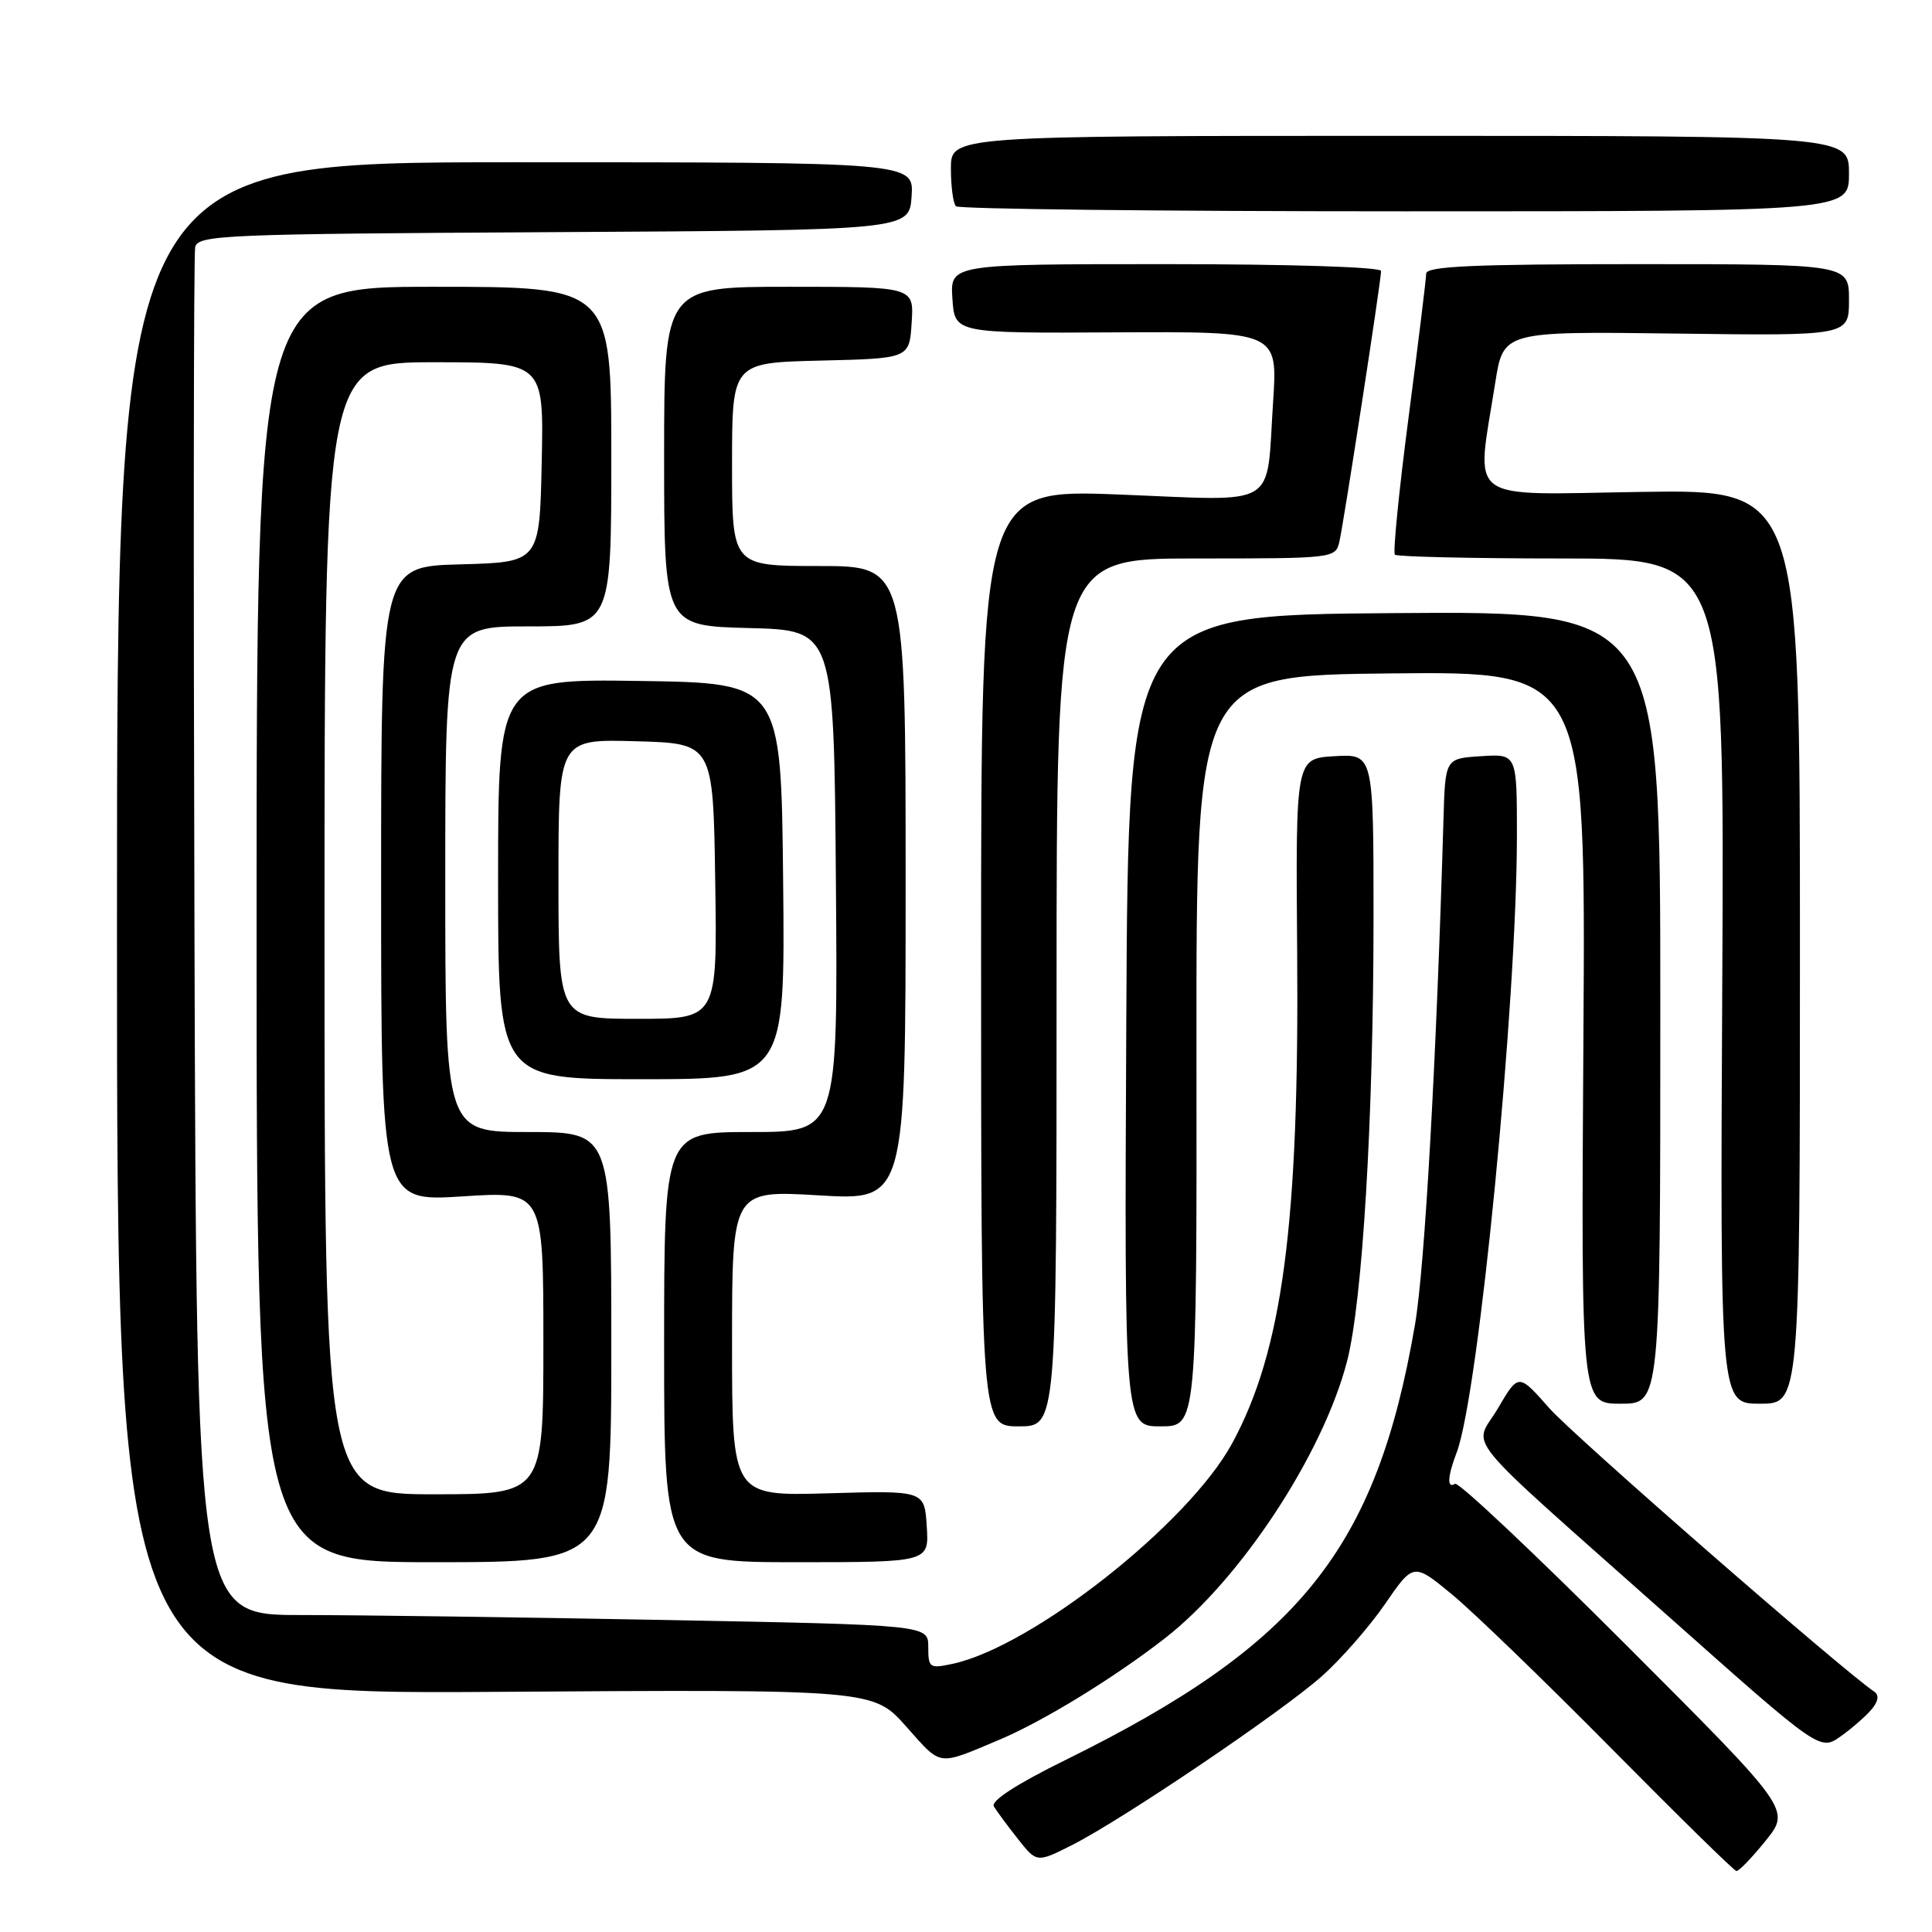 <?xml version="1.0" encoding="UTF-8" standalone="no"?>
<!DOCTYPE svg PUBLIC "-//W3C//DTD SVG 1.1//EN" "http://www.w3.org/Graphics/SVG/1.1/DTD/svg11.dtd" >
<svg xmlns="http://www.w3.org/2000/svg" xmlns:xlink="http://www.w3.org/1999/xlink" version="1.1" viewBox="0 0 256 256">
 <g >
 <path fill="currentColor"
d=" M 233.97 243.89 C 237.27 239.78 237.27 239.78 215.45 217.95 C 203.45 205.94 193.26 196.34 192.81 196.61 C 191.71 197.30 191.79 195.68 193.02 192.45 C 195.93 184.79 200.99 132.92 201.00 110.70 C 201.00 99.89 201.00 99.89 196.25 100.20 C 191.50 100.50 191.50 100.50 191.27 108.50 C 190.33 140.64 188.79 167.95 187.49 175.54 C 182.38 205.27 172.26 217.88 141.26 233.17 C 134.71 236.39 131.26 238.63 131.69 239.36 C 132.07 239.99 133.50 241.93 134.88 243.67 C 137.38 246.84 137.38 246.84 142.11 244.45 C 148.80 241.05 169.63 226.98 175.09 222.16 C 177.61 219.94 181.39 215.63 183.49 212.59 C 187.29 207.06 187.29 207.06 192.40 211.27 C 195.20 213.58 204.70 222.76 213.50 231.66 C 222.30 240.56 229.76 247.88 230.08 247.92 C 230.40 247.96 232.15 246.15 233.97 243.89 Z  M 132.50 230.49 C 138.27 228.05 147.61 222.33 154.32 217.11 C 164.36 209.32 175.27 192.74 178.48 180.42 C 180.54 172.51 181.99 148.27 182.00 121.70 C 182.00 99.90 182.00 99.90 176.84 100.20 C 171.68 100.50 171.68 100.50 171.88 126.00 C 172.17 162.16 169.95 178.97 163.25 191.28 C 157.48 201.89 136.83 218.17 126.25 220.46 C 123.17 221.12 123.00 221.01 123.00 218.24 C 123.00 215.32 123.00 215.32 88.34 214.66 C 69.27 214.30 47.46 214.00 39.86 214.00 C 26.04 214.00 26.04 214.00 25.77 124.25 C 25.62 74.89 25.66 33.72 25.86 32.76 C 26.20 31.14 29.50 31.00 73.36 30.76 C 120.50 30.50 120.50 30.50 120.79 26.00 C 121.09 21.50 121.09 21.50 68.29 21.50 C 15.50 21.50 15.50 21.50 15.50 123.00 C 15.50 224.50 15.50 224.50 65.60 224.18 C 115.71 223.85 115.71 223.85 120.10 228.80 C 124.84 234.12 124.11 234.02 132.50 230.49 Z  M 248.02 226.47 C 248.88 225.44 249.01 224.60 248.37 224.17 C 244.12 221.31 208.51 190.25 205.29 186.59 C 201.21 181.96 201.21 181.96 198.49 186.60 C 195.27 192.10 192.61 188.87 221.33 214.40 C 241.16 232.02 241.16 232.02 243.92 230.06 C 245.44 228.98 247.28 227.36 248.02 226.47 Z  M 81.00 178.50 C 81.00 150.00 81.00 150.00 70.00 150.00 C 59.00 150.00 59.00 150.00 59.00 116.50 C 59.00 83.00 59.00 83.00 70.00 83.00 C 81.00 83.00 81.00 83.00 81.00 60.50 C 81.00 38.00 81.00 38.00 57.50 38.00 C 34.00 38.00 34.00 38.00 34.00 122.50 C 34.00 207.00 34.00 207.00 57.50 207.00 C 81.00 207.00 81.00 207.00 81.00 178.50 Z  M 122.80 202.25 C 122.50 197.50 122.50 197.50 109.75 197.87 C 97.00 198.24 97.00 198.24 97.00 177.98 C 97.00 157.71 97.00 157.71 108.50 158.39 C 120.00 159.08 120.00 159.08 120.00 117.04 C 120.00 75.00 120.00 75.00 108.50 75.00 C 97.00 75.00 97.00 75.00 97.00 61.53 C 97.00 48.06 97.00 48.06 108.75 47.78 C 120.50 47.50 120.50 47.50 120.80 42.75 C 121.11 38.00 121.11 38.00 104.55 38.00 C 88.00 38.00 88.00 38.00 88.00 60.47 C 88.00 82.93 88.00 82.93 99.25 83.22 C 110.50 83.50 110.50 83.50 110.76 116.75 C 111.03 150.00 111.03 150.00 99.51 150.00 C 88.00 150.00 88.00 150.00 88.00 178.50 C 88.00 207.00 88.00 207.00 105.55 207.00 C 123.11 207.00 123.11 207.00 122.80 202.25 Z  M 140.00 131.50 C 140.00 74.00 140.00 74.00 158.48 74.00 C 176.83 74.00 176.97 73.98 177.48 71.75 C 178.09 69.04 183.00 37.21 183.00 35.91 C 183.00 35.38 170.96 35.00 154.45 35.00 C 125.89 35.00 125.89 35.00 126.20 39.58 C 126.50 44.16 126.50 44.16 147.90 44.04 C 169.31 43.93 169.31 43.93 168.69 53.28 C 167.75 67.57 169.74 66.37 148.34 65.53 C 130.00 64.81 130.00 64.81 130.00 126.91 C 130.00 189.00 130.00 189.00 135.00 189.00 C 140.00 189.00 140.00 189.00 140.00 131.50 Z  M 158.54 139.25 C 158.50 89.50 158.50 89.50 184.31 89.23 C 210.12 88.97 210.12 88.97 209.81 137.48 C 209.50 186.00 209.50 186.00 214.75 186.00 C 220.00 186.00 220.00 186.00 220.00 133.49 C 220.00 80.97 220.00 80.97 184.75 81.24 C 149.50 81.50 149.50 81.50 149.24 135.25 C 148.98 189.00 148.98 189.00 153.78 189.00 C 158.58 189.00 158.58 189.00 158.54 139.25 Z  M 238.50 125.43 C 238.50 64.86 238.50 64.86 217.50 65.18 C 193.78 65.54 195.58 66.89 198.13 50.70 C 199.20 43.90 199.20 43.90 222.10 44.20 C 245.00 44.50 245.00 44.50 245.00 39.75 C 245.00 35.00 245.00 35.00 217.00 35.00 C 195.28 35.00 189.00 35.28 188.98 36.25 C 188.97 36.94 187.92 45.49 186.65 55.25 C 185.37 65.01 184.56 73.22 184.83 73.50 C 185.11 73.77 195.05 74.00 206.92 74.00 C 228.50 74.00 228.50 74.00 228.21 130.00 C 227.92 186.00 227.92 186.00 233.21 186.00 C 238.50 186.00 238.50 186.00 238.50 125.43 Z  M 103.77 116.75 C 103.50 90.50 103.50 90.50 84.75 90.23 C 66.00 89.96 66.00 89.96 66.00 116.48 C 66.00 143.00 66.00 143.00 85.02 143.00 C 104.03 143.00 104.03 143.00 103.77 116.75 Z  M 245.00 23.00 C 245.00 18.00 245.00 18.00 185.50 18.00 C 126.00 18.00 126.00 18.00 126.00 22.33 C 126.00 24.72 126.30 26.97 126.67 27.33 C 127.03 27.70 153.81 28.00 186.17 28.00 C 245.00 28.00 245.00 28.00 245.00 23.00 Z  M 43.00 123.00 C 43.00 48.00 43.00 48.00 57.53 48.00 C 72.06 48.00 72.06 48.00 71.78 61.25 C 71.50 74.50 71.50 74.50 61.00 74.78 C 50.50 75.06 50.50 75.06 50.50 117.14 C 50.50 159.22 50.50 159.22 61.25 158.53 C 72.00 157.83 72.00 157.83 72.00 177.92 C 72.00 198.00 72.00 198.00 57.50 198.00 C 43.00 198.00 43.00 198.00 43.00 123.00 Z  M 74.00 116.47 C 74.00 97.93 74.00 97.93 84.25 98.22 C 94.50 98.50 94.50 98.50 94.77 116.75 C 95.05 135.00 95.05 135.00 84.52 135.00 C 74.00 135.00 74.00 135.00 74.00 116.47 Z "/>
</g>
</svg>